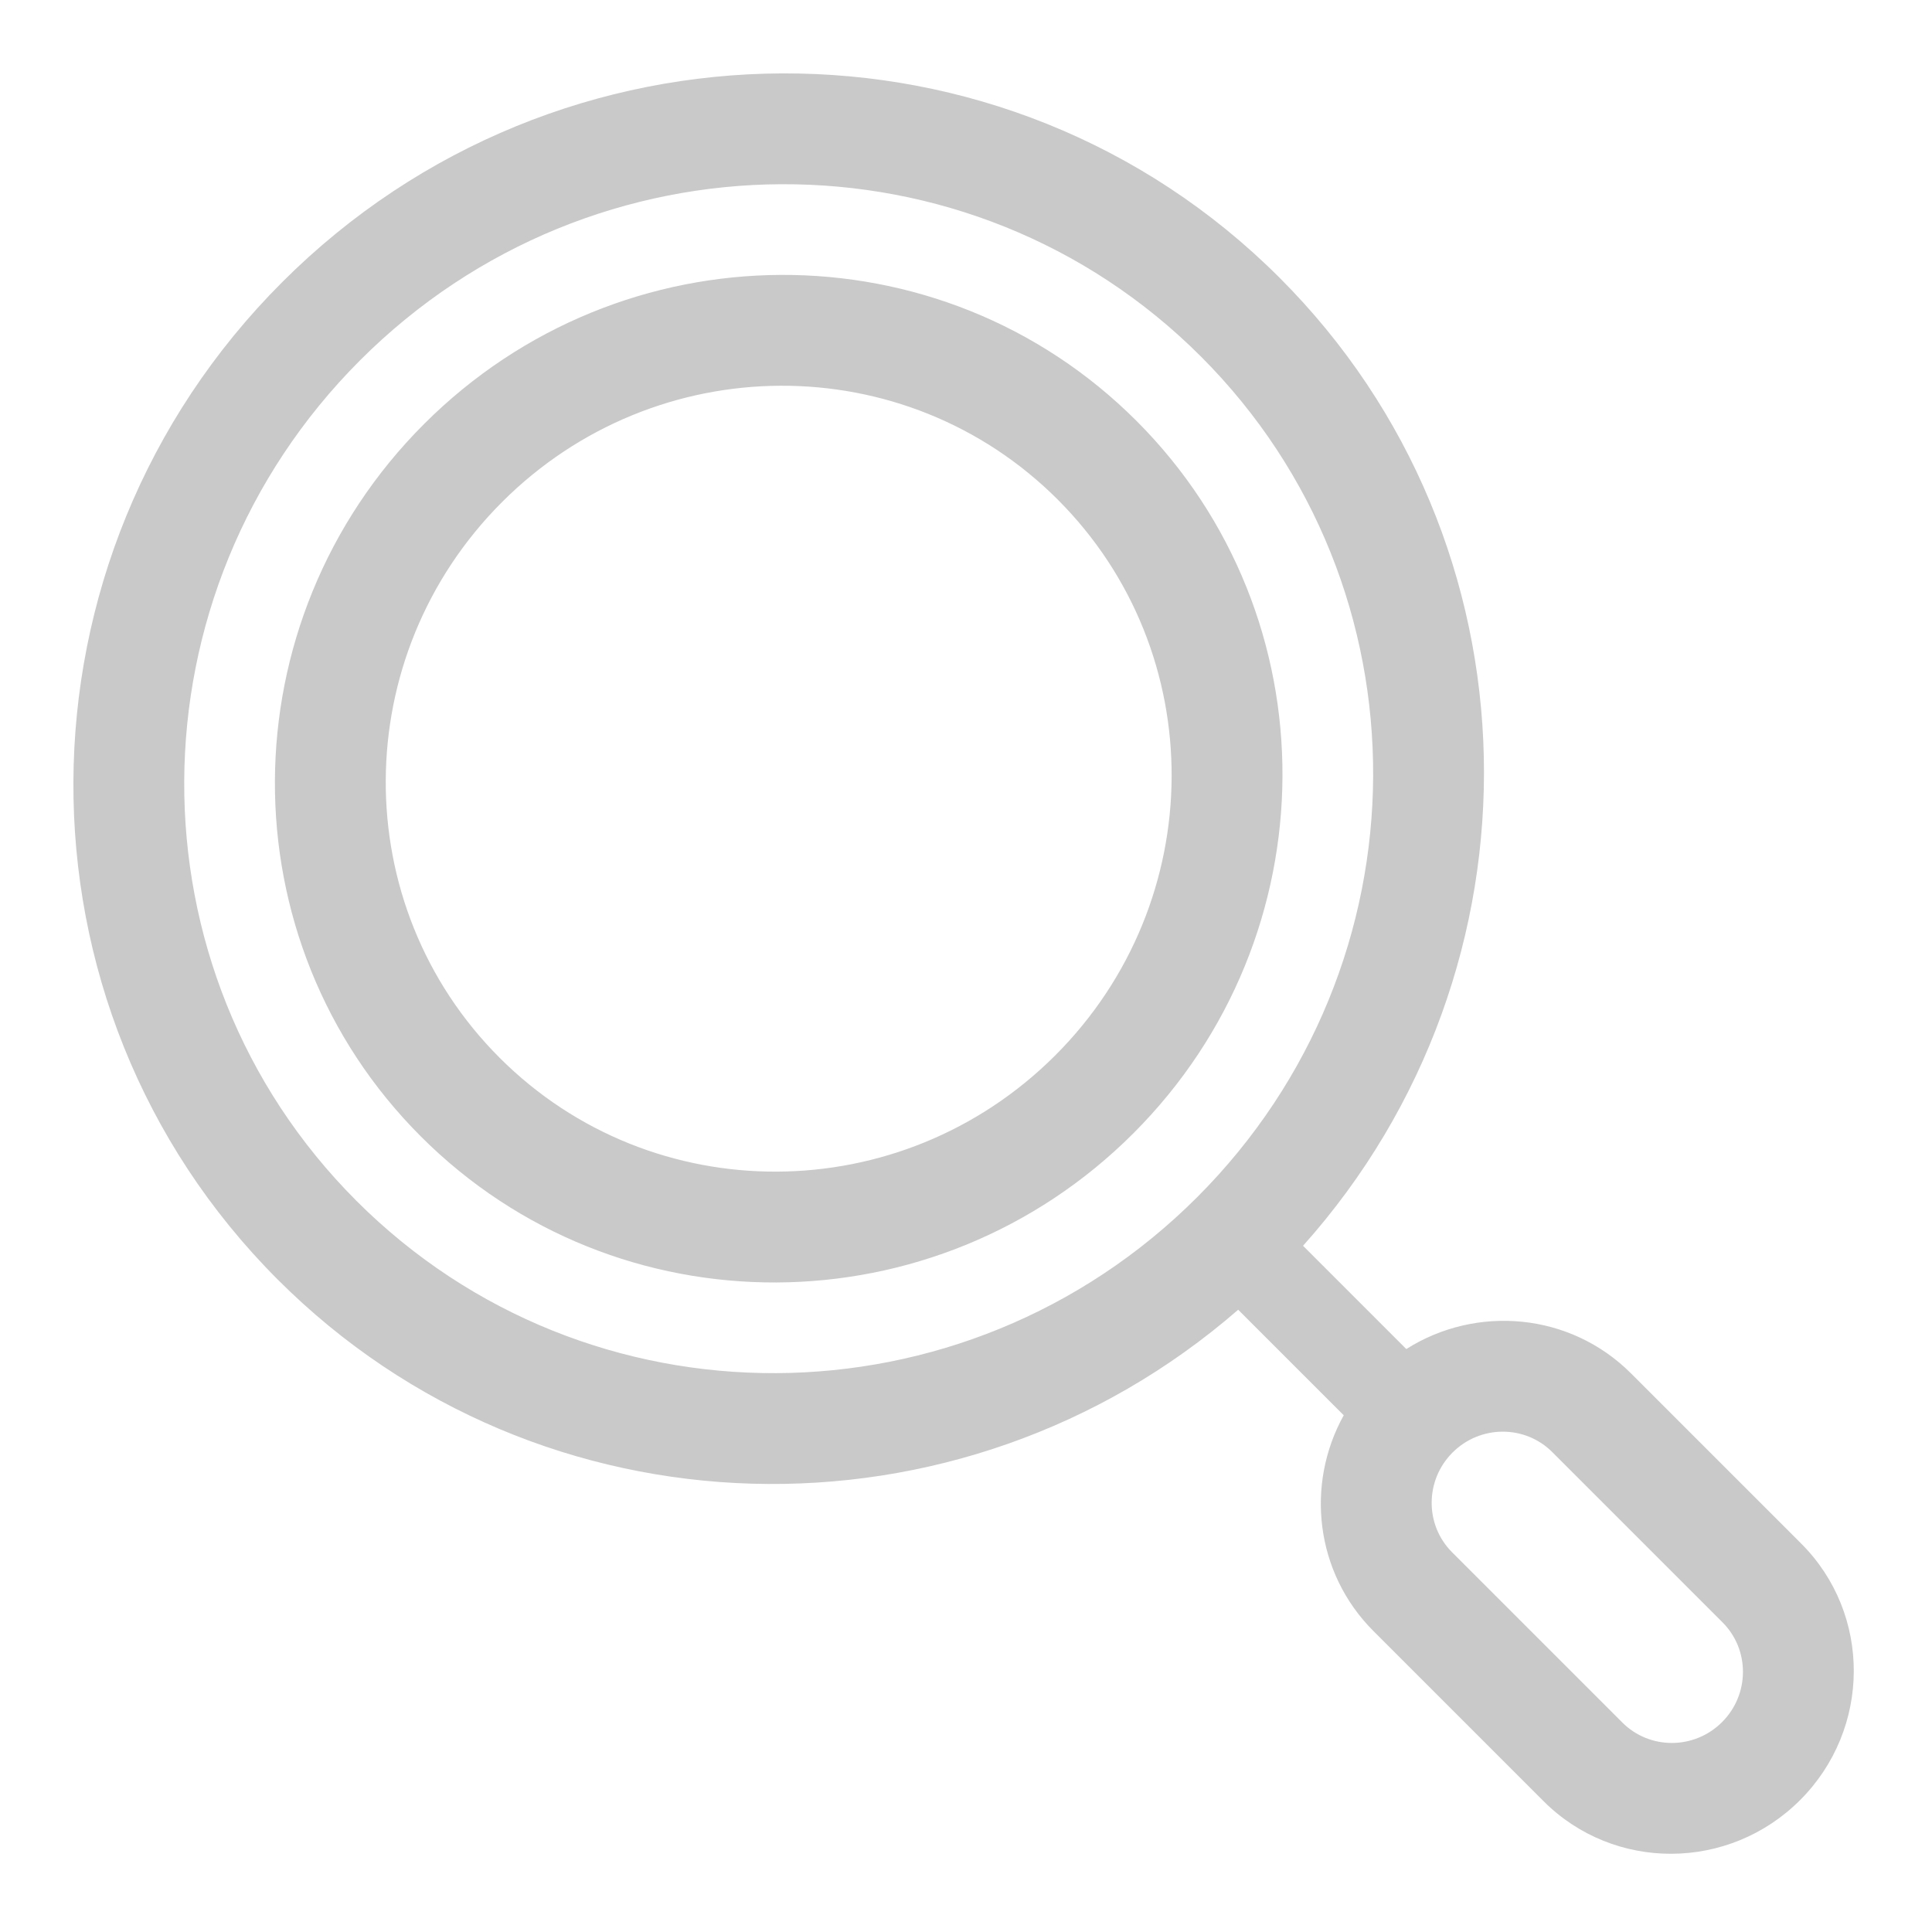 <svg xmlns="http://www.w3.org/2000/svg" width="180" height="180" viewBox="0 0 180 180">
    <g fill="none" fill-rule="evenodd">
        <g fill="#C9C9C9" fill-rule="nonzero">
            <g>
                <path d="M83.42 52c34.876 0 63.378 27.532 65.316 62.228h13.606c1.7-7.558 8.4-13.2 16.406-13.2h22.43c9.29 0 16.822 7.599 16.822 16.972 0 9.373-7.532 16.971-16.822 16.971h-22.43c-7.67 0-14.14-5.177-16.165-12.257h-13.906C146.28 156.966 117.98 184 83.42 184 47.29 184 18 154.45 18 118s29.29-66 65.42-66zm0 10.371c-30.453 0-55.14 24.906-55.14 55.629s24.687 55.629 55.14 55.629c30.454 0 55.14-24.906 55.14-55.629s-24.686-55.629-55.14-55.629zm0 8.486c25.808 0 46.73 21.107 46.73 47.143s-20.922 47.143-46.73 47.143c-25.807 0-46.728-21.107-46.728-47.143s20.92-47.143 46.729-47.143zm0 10.372c-20.13 0-36.448 16.463-36.448 36.771s16.319 36.771 36.449 36.771 36.448-16.463 36.448-36.771-16.318-36.771-36.448-36.771zM201.179 111.4h-22.43c-3.613 0-6.542 2.955-6.542 6.6 0 3.645 2.929 6.6 6.542 6.6h22.43c3.613 0 6.542-2.955 6.542-6.6 0-3.645-2.93-6.6-6.542-6.6z" transform="translate(-285, -328) translate(0, 228) translate(264, 79) translate(118, 118) rotate(-315) translate(-118, -118)"/>
            </g>
        </g>
    </g>
</svg>
